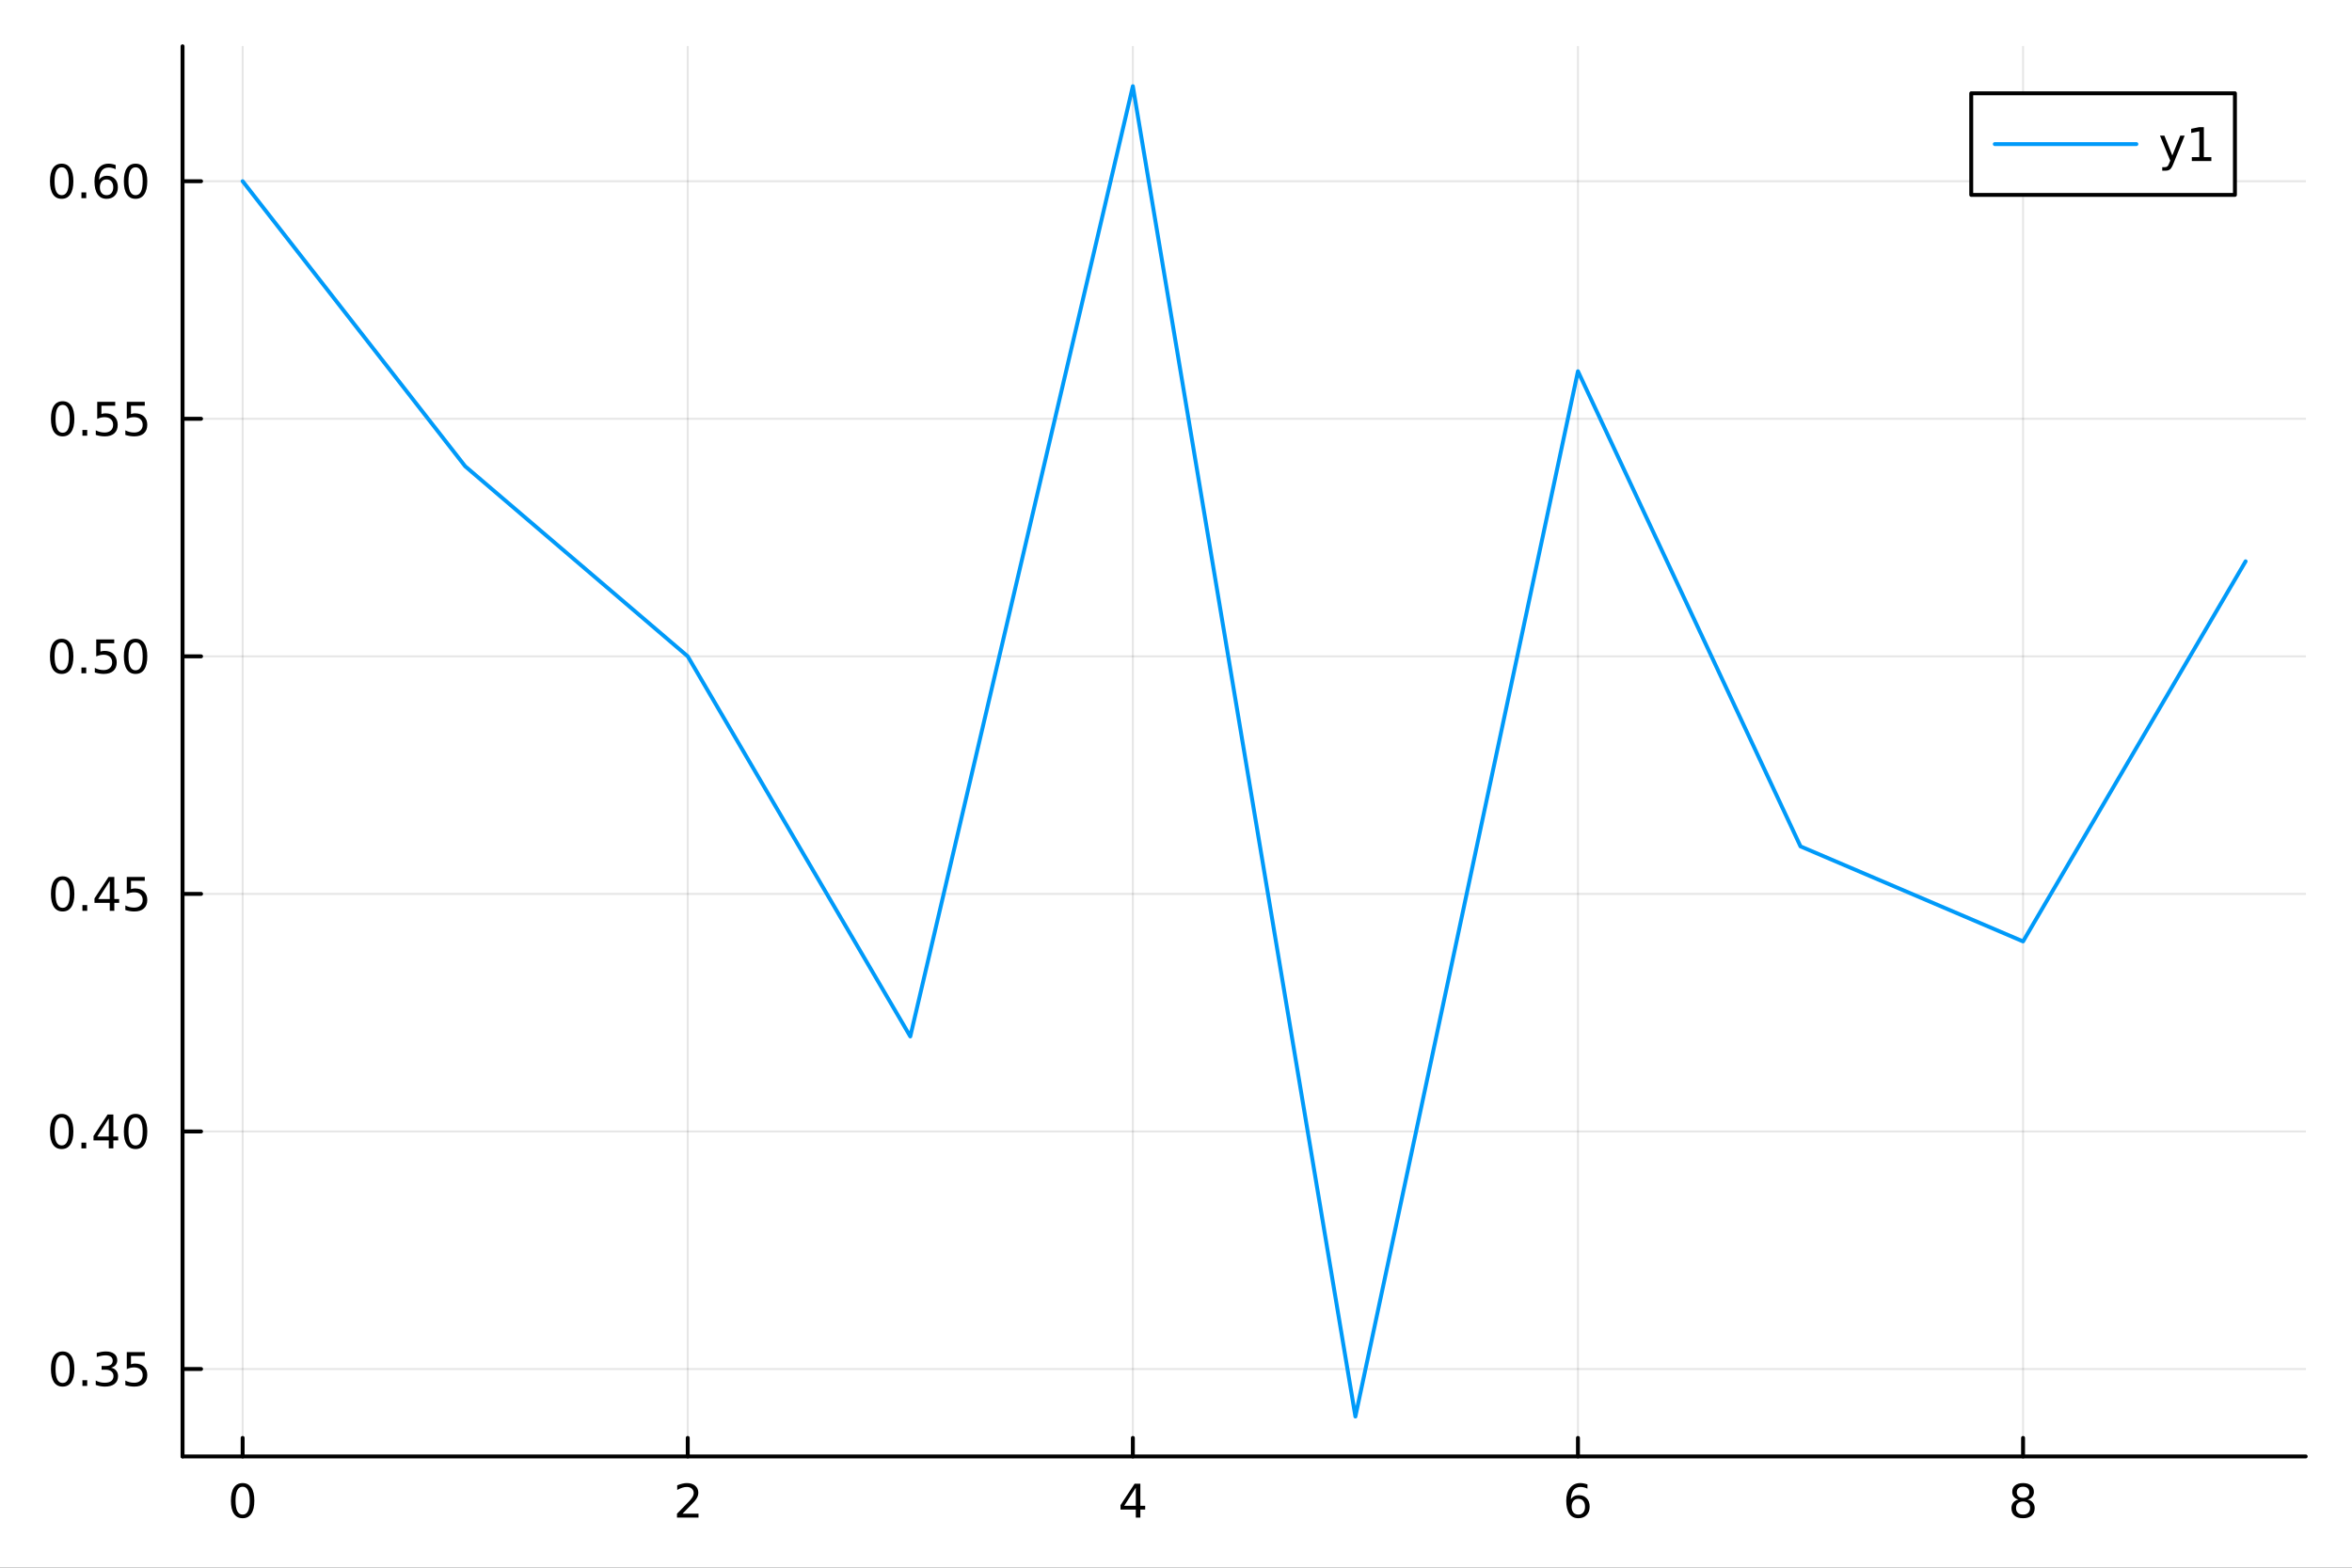 <?xml version="1.0" encoding="utf-8"?>
<svg xmlns="http://www.w3.org/2000/svg" xmlns:xlink="http://www.w3.org/1999/xlink" width="600" height="400" viewBox="0 0 2400 1600">
<rect x="0" y="0" width="2400" height="1600" fill="#333333" stroke="none"/>
<defs>
  <clipPath id="clip300">
    <rect x="0" y="0" width="2400" height="1600"/>
  </clipPath>
</defs>
<path clip-path="url(#clip300)" d="M0 1600 L2400 1600 L2400 0 L0 0  Z" fill="#ffffff" fill-rule="evenodd" fill-opacity="1"/>
<defs>
  <clipPath id="clip301">
    <rect x="480" y="0" width="1681" height="1600"/>
  </clipPath>
</defs>
<path clip-path="url(#clip300)" d="M186.274 1486.45 L2352.76 1486.45 L2352.76 47.244 L186.274 47.244  Z" fill="#ffffff" fill-rule="evenodd" fill-opacity="1"/>
<defs>
  <clipPath id="clip302">
    <rect x="186" y="47" width="2167" height="1440"/>
  </clipPath>
</defs>
<polyline clip-path="url(#clip302)" style="stroke:#000000; stroke-linecap:round; stroke-linejoin:round; stroke-width:2; stroke-opacity:0.1; fill:none" points="247.59,1486.45 247.59,47.244 "/>
<polyline clip-path="url(#clip302)" style="stroke:#000000; stroke-linecap:round; stroke-linejoin:round; stroke-width:2; stroke-opacity:0.1; fill:none" points="701.779,1486.45 701.779,47.244 "/>
<polyline clip-path="url(#clip302)" style="stroke:#000000; stroke-linecap:round; stroke-linejoin:round; stroke-width:2; stroke-opacity:0.1; fill:none" points="1155.97,1486.45 1155.97,47.244 "/>
<polyline clip-path="url(#clip302)" style="stroke:#000000; stroke-linecap:round; stroke-linejoin:round; stroke-width:2; stroke-opacity:0.1; fill:none" points="1610.16,1486.45 1610.16,47.244 "/>
<polyline clip-path="url(#clip302)" style="stroke:#000000; stroke-linecap:round; stroke-linejoin:round; stroke-width:2; stroke-opacity:0.1; fill:none" points="2064.35,1486.45 2064.35,47.244 "/>
<polyline clip-path="url(#clip300)" style="stroke:#000000; stroke-linecap:round; stroke-linejoin:round; stroke-width:4; stroke-opacity:1; fill:none" points="186.274,1486.45 2352.76,1486.45 "/>
<polyline clip-path="url(#clip300)" style="stroke:#000000; stroke-linecap:round; stroke-linejoin:round; stroke-width:4; stroke-opacity:1; fill:none" points="247.59,1486.45 247.59,1467.55 "/>
<polyline clip-path="url(#clip300)" style="stroke:#000000; stroke-linecap:round; stroke-linejoin:round; stroke-width:4; stroke-opacity:1; fill:none" points="701.779,1486.45 701.779,1467.55 "/>
<polyline clip-path="url(#clip300)" style="stroke:#000000; stroke-linecap:round; stroke-linejoin:round; stroke-width:4; stroke-opacity:1; fill:none" points="1155.97,1486.45 1155.97,1467.55 "/>
<polyline clip-path="url(#clip300)" style="stroke:#000000; stroke-linecap:round; stroke-linejoin:round; stroke-width:4; stroke-opacity:1; fill:none" points="1610.16,1486.45 1610.16,1467.55 "/>
<polyline clip-path="url(#clip300)" style="stroke:#000000; stroke-linecap:round; stroke-linejoin:round; stroke-width:4; stroke-opacity:1; fill:none" points="2064.35,1486.45 2064.35,1467.55 "/>
<path clip-path="url(#clip300)" d="M247.59 1517.37 Q243.978 1517.37 242.15 1520.93 Q240.344 1524.47 240.344 1531.6 Q240.344 1538.71 242.15 1542.27 Q243.978 1545.82 247.59 1545.82 Q251.224 1545.82 253.029 1542.27 Q254.858 1538.71 254.858 1531.6 Q254.858 1524.47 253.029 1520.93 Q251.224 1517.37 247.59 1517.37 M247.59 1513.66 Q253.4 1513.66 256.455 1518.27 Q259.534 1522.85 259.534 1531.6 Q259.534 1540.33 256.455 1544.94 Q253.4 1549.52 247.59 1549.52 Q241.779 1549.52 238.701 1544.94 Q235.645 1540.33 235.645 1531.6 Q235.645 1522.85 238.701 1518.27 Q241.779 1513.66 247.59 1513.66 Z" fill="#000000" fill-rule="nonzero" fill-opacity="1" /><path clip-path="url(#clip300)" d="M696.431 1544.91 L712.751 1544.91 L712.751 1548.85 L690.806 1548.85 L690.806 1544.91 Q693.468 1542.16 698.052 1537.53 Q702.658 1532.88 703.839 1531.53 Q706.084 1529.01 706.964 1527.27 Q707.867 1525.51 707.867 1523.82 Q707.867 1521.07 705.922 1519.33 Q704.001 1517.6 700.899 1517.6 Q698.7 1517.6 696.246 1518.36 Q693.816 1519.13 691.038 1520.68 L691.038 1515.95 Q693.862 1514.82 696.316 1514.24 Q698.769 1513.66 700.806 1513.66 Q706.177 1513.66 709.371 1516.35 Q712.566 1519.03 712.566 1523.52 Q712.566 1525.65 711.755 1527.57 Q710.968 1529.47 708.862 1532.07 Q708.283 1532.74 705.181 1535.95 Q702.08 1539.15 696.431 1544.91 Z" fill="#000000" fill-rule="nonzero" fill-opacity="1" /><path clip-path="url(#clip300)" d="M1158.98 1518.36 L1147.17 1536.81 L1158.98 1536.81 L1158.98 1518.36 M1157.75 1514.29 L1163.63 1514.29 L1163.63 1536.81 L1168.56 1536.81 L1168.56 1540.7 L1163.63 1540.7 L1163.63 1548.85 L1158.98 1548.85 L1158.98 1540.7 L1143.38 1540.7 L1143.38 1536.19 L1157.75 1514.29 Z" fill="#000000" fill-rule="nonzero" fill-opacity="1" /><path clip-path="url(#clip300)" d="M1610.56 1529.7 Q1607.41 1529.7 1605.56 1531.86 Q1603.73 1534.01 1603.73 1537.76 Q1603.73 1541.49 1605.56 1543.66 Q1607.41 1545.82 1610.56 1545.82 Q1613.71 1545.82 1615.54 1543.66 Q1617.39 1541.49 1617.39 1537.76 Q1617.39 1534.01 1615.54 1531.86 Q1613.71 1529.7 1610.56 1529.7 M1619.84 1515.05 L1619.84 1519.31 Q1618.08 1518.48 1616.28 1518.04 Q1614.5 1517.6 1612.74 1517.6 Q1608.11 1517.6 1605.65 1520.72 Q1603.22 1523.85 1602.88 1530.17 Q1604.24 1528.15 1606.3 1527.09 Q1608.36 1526 1610.84 1526 Q1616.05 1526 1619.06 1529.17 Q1622.09 1532.32 1622.09 1537.76 Q1622.09 1543.08 1618.94 1546.3 Q1615.79 1549.52 1610.56 1549.52 Q1604.57 1549.52 1601.4 1544.94 Q1598.22 1540.33 1598.22 1531.6 Q1598.22 1523.41 1602.11 1518.55 Q1606 1513.66 1612.55 1513.66 Q1614.31 1513.66 1616.09 1514.01 Q1617.9 1514.36 1619.84 1515.05 Z" fill="#000000" fill-rule="nonzero" fill-opacity="1" /><path clip-path="url(#clip300)" d="M2064.35 1532.44 Q2061.01 1532.44 2059.09 1534.22 Q2057.19 1536 2057.19 1539.13 Q2057.19 1542.25 2059.09 1544.03 Q2061.01 1545.82 2064.35 1545.82 Q2067.68 1545.82 2069.6 1544.03 Q2071.52 1542.23 2071.52 1539.13 Q2071.52 1536 2069.6 1534.22 Q2067.7 1532.44 2064.35 1532.44 M2059.67 1530.45 Q2056.66 1529.7 2054.97 1527.64 Q2053.3 1525.58 2053.3 1522.62 Q2053.3 1518.48 2056.24 1516.07 Q2059.21 1513.66 2064.35 1513.66 Q2069.51 1513.66 2072.45 1516.07 Q2075.39 1518.48 2075.39 1522.62 Q2075.39 1525.58 2073.7 1527.64 Q2072.03 1529.7 2069.04 1530.45 Q2072.42 1531.23 2074.3 1533.52 Q2076.2 1535.82 2076.2 1539.13 Q2076.2 1544.15 2073.12 1546.83 Q2070.06 1549.52 2064.35 1549.52 Q2058.63 1549.52 2055.55 1546.83 Q2052.49 1544.15 2052.49 1539.13 Q2052.49 1535.82 2054.39 1533.52 Q2056.29 1531.23 2059.67 1530.45 M2057.96 1523.06 Q2057.96 1525.75 2059.62 1527.25 Q2061.31 1528.76 2064.35 1528.76 Q2067.36 1528.76 2069.04 1527.25 Q2070.76 1525.75 2070.76 1523.06 Q2070.76 1520.38 2069.04 1518.87 Q2067.36 1517.37 2064.35 1517.37 Q2061.31 1517.37 2059.62 1518.87 Q2057.96 1520.38 2057.96 1523.06 Z" fill="#000000" fill-rule="nonzero" fill-opacity="1" /><polyline clip-path="url(#clip302)" style="stroke:#000000; stroke-linecap:round; stroke-linejoin:round; stroke-width:2; stroke-opacity:0.1; fill:none" points="186.274,1397.22 2352.76,1397.22 "/>
<polyline clip-path="url(#clip302)" style="stroke:#000000; stroke-linecap:round; stroke-linejoin:round; stroke-width:2; stroke-opacity:0.1; fill:none" points="186.274,1154.77 2352.76,1154.77 "/>
<polyline clip-path="url(#clip302)" style="stroke:#000000; stroke-linecap:round; stroke-linejoin:round; stroke-width:2; stroke-opacity:0.1; fill:none" points="186.274,912.318 2352.76,912.318 "/>
<polyline clip-path="url(#clip302)" style="stroke:#000000; stroke-linecap:round; stroke-linejoin:round; stroke-width:2; stroke-opacity:0.1; fill:none" points="186.274,669.865 2352.76,669.865 "/>
<polyline clip-path="url(#clip302)" style="stroke:#000000; stroke-linecap:round; stroke-linejoin:round; stroke-width:2; stroke-opacity:0.1; fill:none" points="186.274,427.411 2352.76,427.411 "/>
<polyline clip-path="url(#clip302)" style="stroke:#000000; stroke-linecap:round; stroke-linejoin:round; stroke-width:2; stroke-opacity:0.1; fill:none" points="186.274,184.958 2352.76,184.958 "/>
<polyline clip-path="url(#clip300)" style="stroke:#000000; stroke-linecap:round; stroke-linejoin:round; stroke-width:4; stroke-opacity:1; fill:none" points="186.274,1486.45 186.274,47.244 "/>
<polyline clip-path="url(#clip300)" style="stroke:#000000; stroke-linecap:round; stroke-linejoin:round; stroke-width:4; stroke-opacity:1; fill:none" points="186.274,1397.22 205.172,1397.22 "/>
<polyline clip-path="url(#clip300)" style="stroke:#000000; stroke-linecap:round; stroke-linejoin:round; stroke-width:4; stroke-opacity:1; fill:none" points="186.274,1154.77 205.172,1154.77 "/>
<polyline clip-path="url(#clip300)" style="stroke:#000000; stroke-linecap:round; stroke-linejoin:round; stroke-width:4; stroke-opacity:1; fill:none" points="186.274,912.318 205.172,912.318 "/>
<polyline clip-path="url(#clip300)" style="stroke:#000000; stroke-linecap:round; stroke-linejoin:round; stroke-width:4; stroke-opacity:1; fill:none" points="186.274,669.865 205.172,669.865 "/>
<polyline clip-path="url(#clip300)" style="stroke:#000000; stroke-linecap:round; stroke-linejoin:round; stroke-width:4; stroke-opacity:1; fill:none" points="186.274,427.411 205.172,427.411 "/>
<polyline clip-path="url(#clip300)" style="stroke:#000000; stroke-linecap:round; stroke-linejoin:round; stroke-width:4; stroke-opacity:1; fill:none" points="186.274,184.958 205.172,184.958 "/>
<path clip-path="url(#clip300)" d="M63.932 1383.02 Q60.321 1383.02 58.492 1386.59 Q56.687 1390.13 56.687 1397.26 Q56.687 1404.37 58.492 1407.93 Q60.321 1411.47 63.932 1411.47 Q67.566 1411.47 69.372 1407.93 Q71.2 1404.37 71.2 1397.26 Q71.2 1390.13 69.372 1386.59 Q67.566 1383.02 63.932 1383.02 M63.932 1379.32 Q69.742 1379.32 72.798 1383.93 Q75.876 1388.51 75.876 1397.26 Q75.876 1405.99 72.798 1410.59 Q69.742 1415.18 63.932 1415.18 Q58.122 1415.18 55.043 1410.59 Q51.987 1405.99 51.987 1397.26 Q51.987 1388.51 55.043 1383.93 Q58.122 1379.32 63.932 1379.32 Z" fill="#000000" fill-rule="nonzero" fill-opacity="1" /><path clip-path="url(#clip300)" d="M84.094 1408.63 L88.978 1408.63 L88.978 1414.5 L84.094 1414.5 L84.094 1408.63 Z" fill="#000000" fill-rule="nonzero" fill-opacity="1" /><path clip-path="url(#clip300)" d="M113.33 1395.87 Q116.686 1396.59 118.561 1398.86 Q120.459 1401.13 120.459 1404.46 Q120.459 1409.57 116.941 1412.38 Q113.422 1415.18 106.941 1415.18 Q104.765 1415.18 102.45 1414.74 Q100.159 1414.32 97.705 1413.46 L97.705 1408.95 Q99.649 1410.08 101.964 1410.66 Q104.279 1411.24 106.802 1411.24 Q111.2 1411.24 113.492 1409.51 Q115.807 1407.77 115.807 1404.46 Q115.807 1401.4 113.654 1399.69 Q111.524 1397.95 107.705 1397.95 L103.677 1397.95 L103.677 1394.11 L107.89 1394.11 Q111.339 1394.11 113.168 1392.75 Q114.996 1391.36 114.996 1388.76 Q114.996 1386.1 113.098 1384.69 Q111.223 1383.26 107.705 1383.26 Q105.783 1383.26 103.584 1383.67 Q101.385 1384.09 98.746 1384.97 L98.746 1380.8 Q101.409 1380.06 103.723 1379.69 Q106.061 1379.32 108.121 1379.32 Q113.445 1379.32 116.547 1381.75 Q119.649 1384.16 119.649 1388.28 Q119.649 1391.15 118.006 1393.14 Q116.362 1395.11 113.33 1395.87 Z" fill="#000000" fill-rule="nonzero" fill-opacity="1" /><path clip-path="url(#clip300)" d="M129.371 1379.94 L147.728 1379.94 L147.728 1383.88 L133.654 1383.88 L133.654 1392.35 Q134.672 1392.01 135.691 1391.84 Q136.709 1391.66 137.728 1391.66 Q143.515 1391.66 146.894 1394.83 Q150.274 1398 150.274 1403.42 Q150.274 1409 146.802 1412.1 Q143.33 1415.18 137.01 1415.18 Q134.834 1415.18 132.566 1414.81 Q130.32 1414.44 127.913 1413.69 L127.913 1409 Q129.996 1410.13 132.219 1410.69 Q134.441 1411.24 136.918 1411.24 Q140.922 1411.24 143.26 1409.13 Q145.598 1407.03 145.598 1403.42 Q145.598 1399.81 143.26 1397.7 Q140.922 1395.59 136.918 1395.59 Q135.043 1395.59 133.168 1396.01 Q131.316 1396.43 129.371 1397.31 L129.371 1379.94 Z" fill="#000000" fill-rule="nonzero" fill-opacity="1" /><path clip-path="url(#clip300)" d="M62.937 1140.57 Q59.325 1140.57 57.497 1144.14 Q55.691 1147.68 55.691 1154.81 Q55.691 1161.91 57.497 1165.48 Q59.325 1169.02 62.937 1169.02 Q66.571 1169.02 68.376 1165.48 Q70.205 1161.91 70.205 1154.81 Q70.205 1147.68 68.376 1144.14 Q66.571 1140.57 62.937 1140.57 M62.937 1136.87 Q68.747 1136.87 71.802 1141.47 Q74.881 1146.06 74.881 1154.81 Q74.881 1163.53 71.802 1168.14 Q68.747 1172.72 62.937 1172.72 Q57.126 1172.72 54.048 1168.14 Q50.992 1163.53 50.992 1154.81 Q50.992 1146.06 54.048 1141.47 Q57.126 1136.87 62.937 1136.87 Z" fill="#000000" fill-rule="nonzero" fill-opacity="1" /><path clip-path="url(#clip300)" d="M83.098 1166.17 L87.983 1166.17 L87.983 1172.05 L83.098 1172.05 L83.098 1166.17 Z" fill="#000000" fill-rule="nonzero" fill-opacity="1" /><path clip-path="url(#clip300)" d="M111.015 1141.57 L99.21 1160.01 L111.015 1160.01 L111.015 1141.57 M109.788 1137.49 L115.668 1137.49 L115.668 1160.01 L120.598 1160.01 L120.598 1163.9 L115.668 1163.9 L115.668 1172.05 L111.015 1172.05 L111.015 1163.9 L95.413 1163.9 L95.413 1159.39 L109.788 1137.49 Z" fill="#000000" fill-rule="nonzero" fill-opacity="1" /><path clip-path="url(#clip300)" d="M138.33 1140.57 Q134.719 1140.57 132.89 1144.14 Q131.084 1147.68 131.084 1154.81 Q131.084 1161.91 132.89 1165.48 Q134.719 1169.02 138.33 1169.02 Q141.964 1169.02 143.769 1165.48 Q145.598 1161.91 145.598 1154.81 Q145.598 1147.68 143.769 1144.14 Q141.964 1140.57 138.33 1140.57 M138.33 1136.87 Q144.14 1136.87 147.195 1141.47 Q150.274 1146.06 150.274 1154.81 Q150.274 1163.53 147.195 1168.14 Q144.14 1172.72 138.33 1172.72 Q132.519 1172.72 129.441 1168.14 Q126.385 1163.53 126.385 1154.81 Q126.385 1146.06 129.441 1141.47 Q132.519 1136.87 138.33 1136.87 Z" fill="#000000" fill-rule="nonzero" fill-opacity="1" /><path clip-path="url(#clip300)" d="M63.932 898.117 Q60.321 898.117 58.492 901.682 Q56.687 905.223 56.687 912.353 Q56.687 919.459 58.492 923.024 Q60.321 926.566 63.932 926.566 Q67.566 926.566 69.372 923.024 Q71.2 919.459 71.2 912.353 Q71.2 905.223 69.372 901.682 Q67.566 898.117 63.932 898.117 M63.932 894.413 Q69.742 894.413 72.798 899.02 Q75.876 903.603 75.876 912.353 Q75.876 921.08 72.798 925.686 Q69.742 930.269 63.932 930.269 Q58.122 930.269 55.043 925.686 Q51.987 921.08 51.987 912.353 Q51.987 903.603 55.043 899.02 Q58.122 894.413 63.932 894.413 Z" fill="#000000" fill-rule="nonzero" fill-opacity="1" /><path clip-path="url(#clip300)" d="M84.094 923.718 L88.978 923.718 L88.978 929.598 L84.094 929.598 L84.094 923.718 Z" fill="#000000" fill-rule="nonzero" fill-opacity="1" /><path clip-path="url(#clip300)" d="M112.01 899.112 L100.205 917.561 L112.01 917.561 L112.01 899.112 M110.783 895.038 L116.663 895.038 L116.663 917.561 L121.594 917.561 L121.594 921.45 L116.663 921.45 L116.663 929.598 L112.01 929.598 L112.01 921.45 L96.409 921.45 L96.409 916.936 L110.783 895.038 Z" fill="#000000" fill-rule="nonzero" fill-opacity="1" /><path clip-path="url(#clip300)" d="M129.371 895.038 L147.728 895.038 L147.728 898.973 L133.654 898.973 L133.654 907.445 Q134.672 907.098 135.691 906.936 Q136.709 906.751 137.728 906.751 Q143.515 906.751 146.894 909.922 Q150.274 913.094 150.274 918.51 Q150.274 924.089 146.802 927.191 Q143.33 930.269 137.01 930.269 Q134.834 930.269 132.566 929.899 Q130.32 929.529 127.913 928.788 L127.913 924.089 Q129.996 925.223 132.219 925.779 Q134.441 926.334 136.918 926.334 Q140.922 926.334 143.26 924.228 Q145.598 922.121 145.598 918.51 Q145.598 914.899 143.26 912.793 Q140.922 910.686 136.918 910.686 Q135.043 910.686 133.168 911.103 Q131.316 911.519 129.371 912.399 L129.371 895.038 Z" fill="#000000" fill-rule="nonzero" fill-opacity="1" /><path clip-path="url(#clip300)" d="M62.937 655.663 Q59.325 655.663 57.497 659.228 Q55.691 662.77 55.691 669.899 Q55.691 677.006 57.497 680.571 Q59.325 684.112 62.937 684.112 Q66.571 684.112 68.376 680.571 Q70.205 677.006 70.205 669.899 Q70.205 662.77 68.376 659.228 Q66.571 655.663 62.937 655.663 M62.937 651.96 Q68.747 651.96 71.802 656.566 Q74.881 661.149 74.881 669.899 Q74.881 678.626 71.802 683.233 Q68.747 687.816 62.937 687.816 Q57.126 687.816 54.048 683.233 Q50.992 678.626 50.992 669.899 Q50.992 661.149 54.048 656.566 Q57.126 651.96 62.937 651.96 Z" fill="#000000" fill-rule="nonzero" fill-opacity="1" /><path clip-path="url(#clip300)" d="M83.098 681.265 L87.983 681.265 L87.983 687.145 L83.098 687.145 L83.098 681.265 Z" fill="#000000" fill-rule="nonzero" fill-opacity="1" /><path clip-path="url(#clip300)" d="M98.214 652.585 L116.57 652.585 L116.57 656.52 L102.496 656.52 L102.496 664.992 Q103.515 664.645 104.534 664.483 Q105.552 664.297 106.571 664.297 Q112.358 664.297 115.737 667.469 Q119.117 670.64 119.117 676.057 Q119.117 681.635 115.645 684.737 Q112.172 687.816 105.853 687.816 Q103.677 687.816 101.409 687.446 Q99.163 687.075 96.756 686.334 L96.756 681.635 Q98.839 682.77 101.061 683.325 Q103.284 683.881 105.76 683.881 Q109.765 683.881 112.103 681.774 Q114.441 679.668 114.441 676.057 Q114.441 672.446 112.103 670.339 Q109.765 668.233 105.76 668.233 Q103.885 668.233 102.01 668.649 Q100.159 669.066 98.214 669.946 L98.214 652.585 Z" fill="#000000" fill-rule="nonzero" fill-opacity="1" /><path clip-path="url(#clip300)" d="M138.33 655.663 Q134.719 655.663 132.89 659.228 Q131.084 662.77 131.084 669.899 Q131.084 677.006 132.89 680.571 Q134.719 684.112 138.33 684.112 Q141.964 684.112 143.769 680.571 Q145.598 677.006 145.598 669.899 Q145.598 662.77 143.769 659.228 Q141.964 655.663 138.33 655.663 M138.33 651.96 Q144.14 651.96 147.195 656.566 Q150.274 661.149 150.274 669.899 Q150.274 678.626 147.195 683.233 Q144.14 687.816 138.33 687.816 Q132.519 687.816 129.441 683.233 Q126.385 678.626 126.385 669.899 Q126.385 661.149 129.441 656.566 Q132.519 651.96 138.33 651.96 Z" fill="#000000" fill-rule="nonzero" fill-opacity="1" /><path clip-path="url(#clip300)" d="M63.932 413.21 Q60.321 413.21 58.492 416.775 Q56.687 420.316 56.687 427.446 Q56.687 434.552 58.492 438.117 Q60.321 441.659 63.932 441.659 Q67.566 441.659 69.372 438.117 Q71.2 434.552 71.2 427.446 Q71.2 420.316 69.372 416.775 Q67.566 413.21 63.932 413.21 M63.932 409.506 Q69.742 409.506 72.798 414.113 Q75.876 418.696 75.876 427.446 Q75.876 436.173 72.798 440.779 Q69.742 445.362 63.932 445.362 Q58.122 445.362 55.043 440.779 Q51.987 436.173 51.987 427.446 Q51.987 418.696 55.043 414.113 Q58.122 409.506 63.932 409.506 Z" fill="#000000" fill-rule="nonzero" fill-opacity="1" /><path clip-path="url(#clip300)" d="M84.094 438.812 L88.978 438.812 L88.978 444.691 L84.094 444.691 L84.094 438.812 Z" fill="#000000" fill-rule="nonzero" fill-opacity="1" /><path clip-path="url(#clip300)" d="M99.21 410.131 L117.566 410.131 L117.566 414.066 L103.492 414.066 L103.492 422.538 Q104.51 422.191 105.529 422.029 Q106.547 421.844 107.566 421.844 Q113.353 421.844 116.733 425.015 Q120.112 428.187 120.112 433.603 Q120.112 439.182 116.64 442.284 Q113.168 445.362 106.848 445.362 Q104.672 445.362 102.404 444.992 Q100.159 444.622 97.751 443.881 L97.751 439.182 Q99.835 440.316 102.057 440.872 Q104.279 441.427 106.756 441.427 Q110.76 441.427 113.098 439.321 Q115.436 437.214 115.436 433.603 Q115.436 429.992 113.098 427.886 Q110.76 425.779 106.756 425.779 Q104.881 425.779 103.006 426.196 Q101.154 426.613 99.21 427.492 L99.21 410.131 Z" fill="#000000" fill-rule="nonzero" fill-opacity="1" /><path clip-path="url(#clip300)" d="M129.371 410.131 L147.728 410.131 L147.728 414.066 L133.654 414.066 L133.654 422.538 Q134.672 422.191 135.691 422.029 Q136.709 421.844 137.728 421.844 Q143.515 421.844 146.894 425.015 Q150.274 428.187 150.274 433.603 Q150.274 439.182 146.802 442.284 Q143.33 445.362 137.01 445.362 Q134.834 445.362 132.566 444.992 Q130.32 444.622 127.913 443.881 L127.913 439.182 Q129.996 440.316 132.219 440.872 Q134.441 441.427 136.918 441.427 Q140.922 441.427 143.26 439.321 Q145.598 437.214 145.598 433.603 Q145.598 429.992 143.26 427.886 Q140.922 425.779 136.918 425.779 Q135.043 425.779 133.168 426.196 Q131.316 426.613 129.371 427.492 L129.371 410.131 Z" fill="#000000" fill-rule="nonzero" fill-opacity="1" /><path clip-path="url(#clip300)" d="M62.937 170.756 Q59.325 170.756 57.497 174.321 Q55.691 177.863 55.691 184.992 Q55.691 192.099 57.497 195.664 Q59.325 199.205 62.937 199.205 Q66.571 199.205 68.376 195.664 Q70.205 192.099 70.205 184.992 Q70.205 177.863 68.376 174.321 Q66.571 170.756 62.937 170.756 M62.937 167.053 Q68.747 167.053 71.802 171.659 Q74.881 176.242 74.881 184.992 Q74.881 193.719 71.802 198.326 Q68.747 202.909 62.937 202.909 Q57.126 202.909 54.048 198.326 Q50.992 193.719 50.992 184.992 Q50.992 176.242 54.048 171.659 Q57.126 167.053 62.937 167.053 Z" fill="#000000" fill-rule="nonzero" fill-opacity="1" /><path clip-path="url(#clip300)" d="M83.098 196.358 L87.983 196.358 L87.983 202.238 L83.098 202.238 L83.098 196.358 Z" fill="#000000" fill-rule="nonzero" fill-opacity="1" /><path clip-path="url(#clip300)" d="M108.746 183.094 Q105.598 183.094 103.746 185.247 Q101.918 187.4 101.918 191.15 Q101.918 194.877 103.746 197.053 Q105.598 199.205 108.746 199.205 Q111.895 199.205 113.723 197.053 Q115.575 194.877 115.575 191.15 Q115.575 187.4 113.723 185.247 Q111.895 183.094 108.746 183.094 M118.029 168.442 L118.029 172.701 Q116.27 171.867 114.464 171.428 Q112.682 170.988 110.922 170.988 Q106.293 170.988 103.839 174.113 Q101.409 177.238 101.061 183.557 Q102.427 181.543 104.487 180.479 Q106.547 179.391 109.024 179.391 Q114.233 179.391 117.242 182.562 Q120.274 185.71 120.274 191.15 Q120.274 196.474 117.126 199.691 Q113.978 202.909 108.746 202.909 Q102.751 202.909 99.58 198.326 Q96.409 193.719 96.409 184.992 Q96.409 176.798 100.297 171.937 Q104.186 167.053 110.737 167.053 Q112.496 167.053 114.279 167.4 Q116.084 167.747 118.029 168.442 Z" fill="#000000" fill-rule="nonzero" fill-opacity="1" /><path clip-path="url(#clip300)" d="M138.33 170.756 Q134.719 170.756 132.89 174.321 Q131.084 177.863 131.084 184.992 Q131.084 192.099 132.89 195.664 Q134.719 199.205 138.33 199.205 Q141.964 199.205 143.769 195.664 Q145.598 192.099 145.598 184.992 Q145.598 177.863 143.769 174.321 Q141.964 170.756 138.33 170.756 M138.33 167.053 Q144.14 167.053 147.195 171.659 Q150.274 176.242 150.274 184.992 Q150.274 193.719 147.195 198.326 Q144.14 202.909 138.33 202.909 Q132.519 202.909 129.441 198.326 Q126.385 193.719 126.385 184.992 Q126.385 176.242 129.441 171.659 Q132.519 167.053 138.33 167.053 Z" fill="#000000" fill-rule="nonzero" fill-opacity="1" /><polyline clip-path="url(#clip302)" style="stroke:#009af9; stroke-linecap:round; stroke-linejoin:round; stroke-width:4; stroke-opacity:1; fill:none" points="247.59,184.958 474.684,475.902 701.779,669.865 928.873,1057.79 1155.97,87.976 1383.06,1445.72 1610.16,378.92 1837.25,863.827 2064.35,960.809 2291.44,572.883 "/>
<path clip-path="url(#clip300)" d="M2011.46 198.898 L2280.54 198.898 L2280.54 95.218 L2011.46 95.218  Z" fill="#ffffff" fill-rule="evenodd" fill-opacity="1"/>
<polyline clip-path="url(#clip300)" style="stroke:#000000; stroke-linecap:round; stroke-linejoin:round; stroke-width:4; stroke-opacity:1; fill:none" points="2011.46,198.898 2280.54,198.898 2280.54,95.218 2011.46,95.218 2011.46,198.898 "/>
<polyline clip-path="url(#clip300)" style="stroke:#009af9; stroke-linecap:round; stroke-linejoin:round; stroke-width:4; stroke-opacity:1; fill:none" points="2035.53,147.058 2179.97,147.058 "/>
<path clip-path="url(#clip300)" d="M2217.88 166.745 Q2216.07 171.375 2214.36 172.787 Q2212.65 174.199 2209.78 174.199 L2206.38 174.199 L2206.38 170.634 L2208.88 170.634 Q2210.63 170.634 2211.61 169.8 Q2212.58 168.967 2213.76 165.865 L2214.52 163.921 L2204.04 138.412 L2208.55 138.412 L2216.65 158.689 L2224.76 138.412 L2229.27 138.412 L2217.88 166.745 Z" fill="#000000" fill-rule="nonzero" fill-opacity="1" /><path clip-path="url(#clip300)" d="M2236.56 160.402 L2244.2 160.402 L2244.2 134.037 L2235.89 135.703 L2235.89 131.444 L2244.15 129.778 L2248.83 129.778 L2248.83 160.402 L2256.47 160.402 L2256.47 164.338 L2236.56 164.338 L2236.56 160.402 Z" fill="#000000" fill-rule="nonzero" fill-opacity="1" /></svg>
